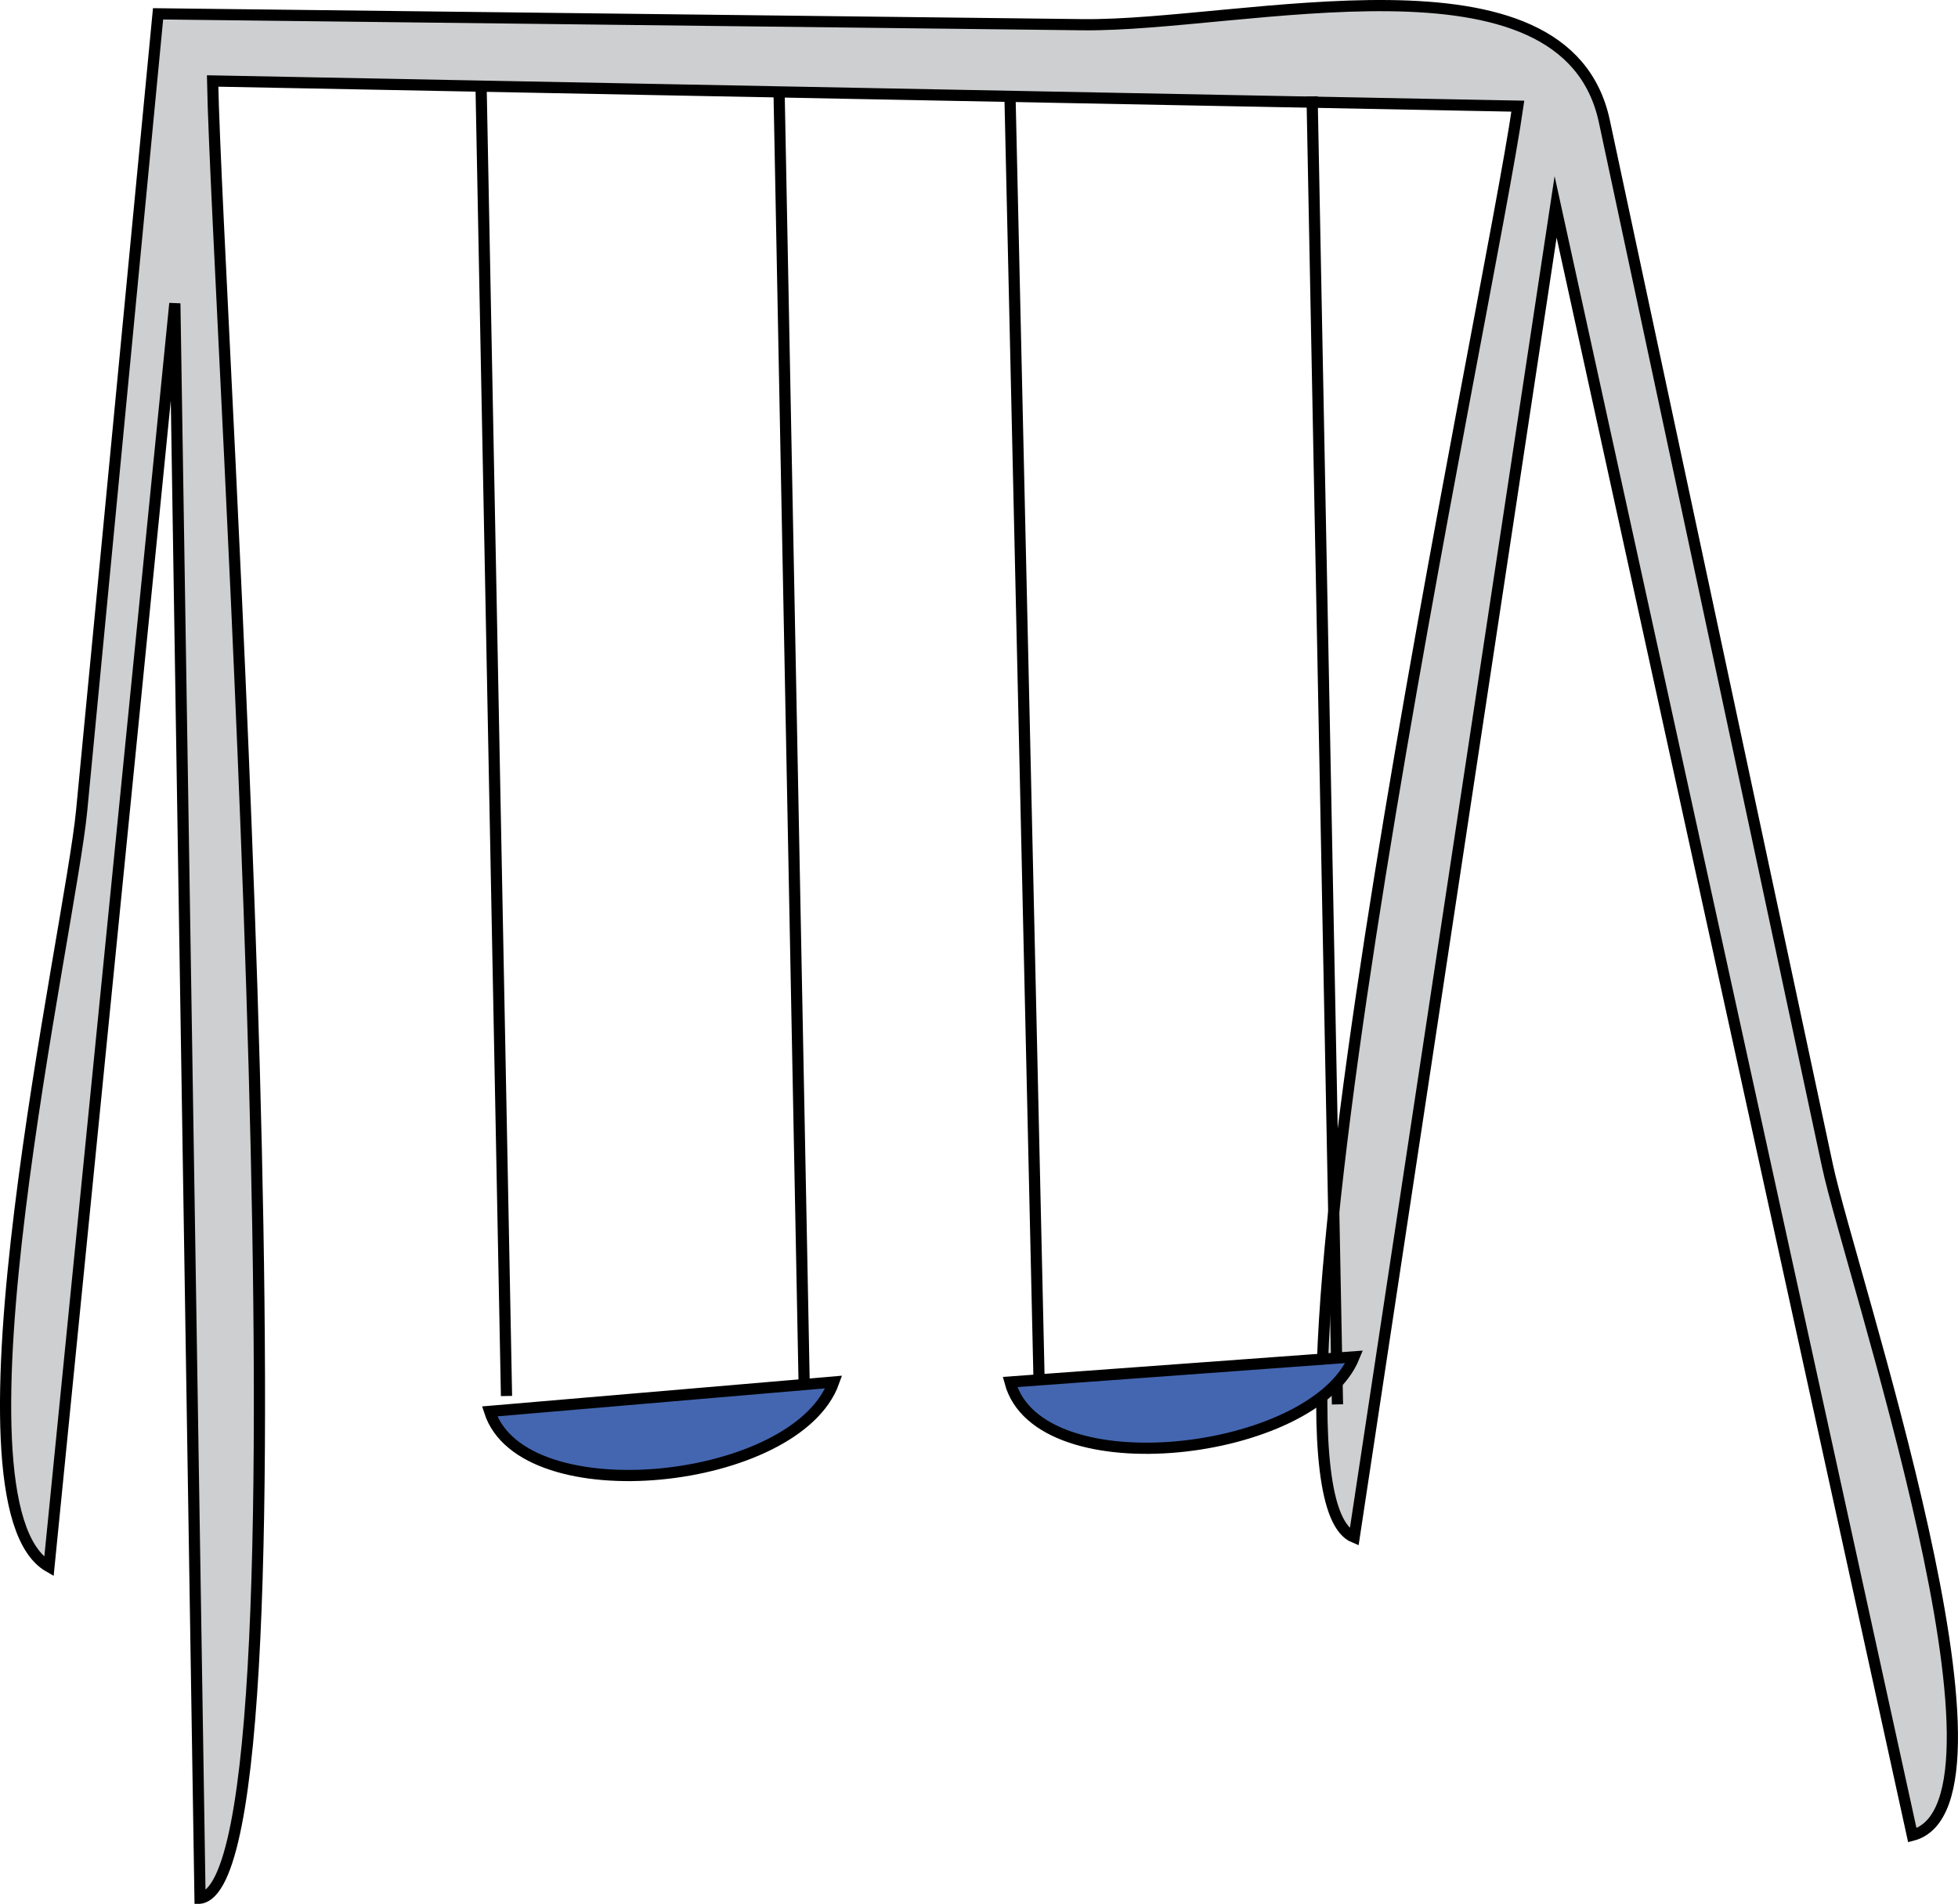 <svg xmlns="http://www.w3.org/2000/svg" xmlns:xlink="http://www.w3.org/1999/xlink" version="1.1" id="Layer_1" x="0px" y="0px" enable-background="new 0 0 822.05 841.89" xml:space="preserve" viewBox="233.56 250.18 349.91 340.22">
<path fill-rule="evenodd" clip-rule="evenodd" fill="#CDCFD0" stroke="#000000" stroke-width="2" stroke-linecap="square" stroke-miterlimit="10" d="  M261.807,252.651c-4.552,47.474-9.104,94.948-13.657,142.423c-2.051,21.388-25.384,123.861-5.843,135.077  c7.5-75.25,15-150.5,22.5-225.75c1.5,95,3,190,4.5,285c22.076-3.064,3.003-284.076,2.25-324.75c77.75,1.5,155.501,3,233.252,4.5  c-4.866,34.265-50.985,246.771-29.25,255.75c12-79.25,24-158.5,36-237.75c21.25,97,42.5,194,63.75,291  c21.215-5.555-11.099-100.601-15.171-119.662c-13.289-62.211-26.578-124.423-39.868-186.635  c-6.928-32.433-64.661-16.923-93.222-17.259C371.967,253.947,316.887,253.299,261.807,252.651z"/>
<line fill="none" stroke="#000000" stroke-width="2" stroke-linecap="square" stroke-miterlimit="10" x1="324.057" y1="498.651" x2="319.557" y2="266.901"/>
<line fill="none" stroke="#000000" stroke-width="2" stroke-linecap="square" stroke-miterlimit="10" x1="372.807" y1="267.651" x2="377.307" y2="499.401"/>
<line fill="none" stroke="#000000" stroke-width="2" stroke-linecap="square" stroke-miterlimit="10" x1="419.309" y1="499.401" x2="414.059" y2="267.651"/>
<line fill="none" stroke="#000000" stroke-width="2" stroke-linecap="square" stroke-miterlimit="10" x1="468.059" y1="268.401" x2="472.559" y2="500.151"/>
<path fill-rule="evenodd" clip-rule="evenodd" fill="#4466B0" stroke="#000000" stroke-width="2" stroke-linecap="square" stroke-miterlimit="10" d="  M321.057,502.401c5.941,18.361,54.863,13.229,61.5-5.25C362.057,498.901,341.557,500.651,321.057,502.401z"/>
<path fill-rule="evenodd" clip-rule="evenodd" fill="#4466B0" stroke="#000000" stroke-width="2" stroke-linecap="square" stroke-miterlimit="10" d="  M414.059,497.151c5.111,19.071,54.281,13.297,61.5-4.5C455.059,494.151,434.559,495.651,414.059,497.151z"/>
</svg>